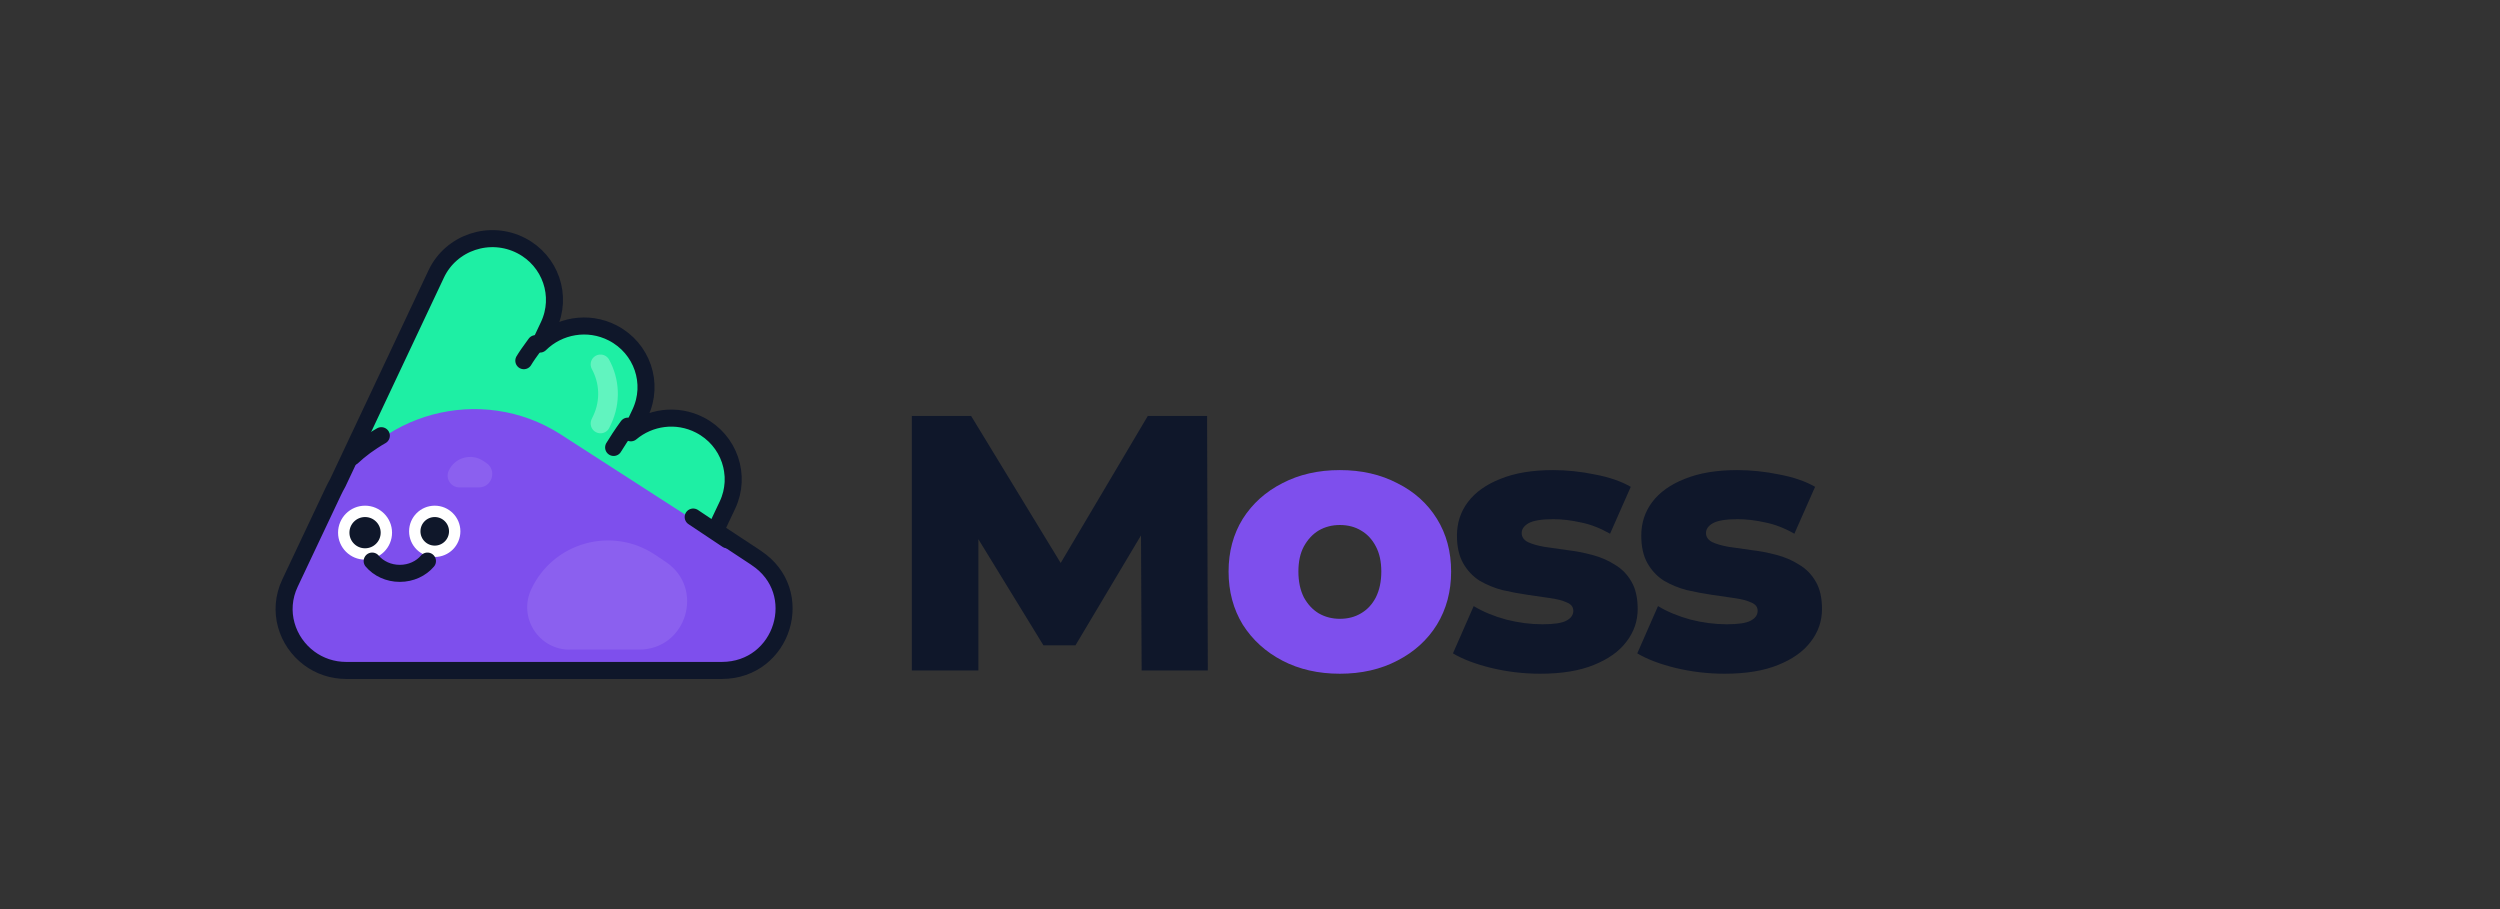 <svg width="220" height="80" viewBox="0 0 220 80" fill="none" xmlns="http://www.w3.org/2000/svg">
<rect x="0" y="0" width="220" height="80" fill="#333333" stroke="none"/>
<g clip-path="url(#clip0_11711_5321)">
<path d="M30.249 59.038C26.324 59.038 23.724 54.967 25.378 51.405L38.043 24.157C39.341 21.367 42.697 20.232 45.422 21.654C47.973 22.989 49.022 26.092 47.806 28.703L47.649 29.038L42.989 39.038L35.108 55.94C34.227 57.832 32.33 59.038 30.243 59.038H30.249Z" fill="#1EEFA4"/>
<path d="M47.508 46.724C43.573 46.724 40.973 42.643 42.627 39.076L45.989 31.843C47.286 29.054 50.643 27.919 53.367 29.34C55.919 30.676 56.968 33.778 55.751 36.389L55.595 36.724L52.384 43.616C51.503 45.514 49.6 46.724 47.508 46.724Z" fill="#1EEFA4"/>
<path d="M55.076 54.832C51.141 54.832 48.541 50.751 50.195 47.184L53.557 39.951C54.854 37.162 58.211 36.027 60.935 37.449C63.486 38.784 64.535 41.886 63.319 44.497L63.162 44.832L59.951 51.724C59.07 53.622 57.168 54.832 55.076 54.832Z" fill="#1EEFA4"/>
<path d="M30.486 59C26.479 59 23.826 54.984 25.52 51.48L29.313 43.633C32.865 36.293 42.365 33.73 49.348 38.232L66.555 49.324C71.061 52.231 68.928 59 63.507 59H30.48H30.486Z" fill="#7E4FED"/>
<path opacity="0.1" d="M50.124 57.168C47.4 57.168 45.595 54.335 46.746 51.865C48.676 47.724 53.843 46.281 57.643 48.816L58.589 49.449C62.054 51.762 60.411 57.162 56.249 57.162H50.124V57.168Z" fill="white"/>
<path opacity="0.1" d="M40.432 42.892C39.67 42.892 39.168 42.102 39.492 41.41C40.032 40.254 41.47 39.854 42.53 40.562L42.795 40.74C43.762 41.383 43.303 42.892 42.141 42.892H40.432Z" fill="white"/>
<path opacity="0.3" d="M52.843 37.265L53 36.93C53.751 35.319 53.638 33.525 52.843 32.065" stroke="white" stroke-width="1.73" stroke-linecap="round" stroke-linejoin="round"/>
<path d="M46.097 31.741C46.265 31.449 46.665 30.87 47.13 30.243" stroke="#0F172A" stroke-width="1.5" stroke-linecap="round" stroke-linejoin="round"/>
<path d="M54 39.375C54.168 39.083 54.785 38.127 55.25 37.5" stroke="#0F172A" stroke-width="1.5" stroke-linecap="round" stroke-linejoin="round"/>
<path d="M64 47.5L61 45.5" stroke="#0F172A" stroke-width="1.5" stroke-linecap="round" stroke-linejoin="round"/>
<path d="M33.557 38.341C32.529 38.925 31.633 39.606 31 40.207" stroke="#0F172A" stroke-width="1.5" stroke-linecap="round" stroke-linejoin="round"/>
<path d="M32.125 48.75C33.16 48.75 34 47.91 34 46.875C34 45.84 33.16 45 32.125 45C31.09 45 30.25 45.84 30.25 46.875C30.25 47.91 31.09 48.75 32.125 48.75Z" fill="#0F172A" stroke="white"/>
<path d="M38.257 48.514C39.227 48.514 40.014 47.727 40.014 46.757C40.014 45.786 39.227 45 38.257 45C37.286 45 36.5 45.786 36.5 46.757C36.5 47.727 37.286 48.514 38.257 48.514Z" fill="#0F172A" stroke="white"/>
<path d="M32.751 49.375C33.308 50.029 34.189 50.456 35.183 50.456C36.178 50.456 37.059 50.029 37.616 49.375" stroke="#0F172A" stroke-width="1.5" stroke-linecap="round" stroke-linejoin="round"/>
<path d="M66.555 49.098L62.943 46.715L63.853 44.79L64.012 44.455C65.245 41.845 64.182 38.742 61.595 37.407C59.551 36.353 57.161 36.705 55.517 38.088L56.18 36.683L56.339 36.348C57.572 33.737 56.509 30.635 53.922 29.3C51.741 28.175 49.159 28.657 47.52 30.278L48.123 28.997L48.282 28.662C49.516 26.051 48.452 22.949 45.865 21.614C43.103 20.192 39.694 21.327 38.384 24.116L29.719 42.499C29.576 42.753 29.439 43.012 29.313 43.282L25.521 51.309C24.353 53.773 25.247 56.487 27.225 57.941C28.119 58.6 29.231 59 30.475 59C30.475 59 30.475 59 30.481 59C30.486 59 30.481 59 30.486 59H63.508C68.928 59 71.06 52.071 66.555 49.103V49.098Z" stroke="#0F172A" stroke-width="1.5" stroke-linecap="round" stroke-linejoin="round"/>
</g>
<path d="M80.24 59V36.6H85.456L94.736 51.832H91.984L101.008 36.6H106.224L106.288 59H100.464L100.4 45.464H101.392L94.64 56.792H91.824L84.88 45.464H86.096V59H80.24ZM135.54 59.288C134.068 59.288 132.628 59.117 131.22 58.776C129.833 58.435 128.713 58.008 127.86 57.496L129.684 53.336C130.494 53.827 131.444 54.221 132.532 54.52C133.62 54.797 134.686 54.936 135.732 54.936C136.756 54.936 137.46 54.829 137.844 54.616C138.249 54.403 138.452 54.115 138.452 53.752C138.452 53.411 138.26 53.165 137.876 53.016C137.513 52.845 137.022 52.717 136.404 52.632C135.806 52.547 135.145 52.451 134.42 52.344C133.694 52.237 132.958 52.099 132.212 51.928C131.486 51.736 130.814 51.459 130.196 51.096C129.598 50.712 129.118 50.2 128.756 49.56C128.393 48.92 128.212 48.109 128.212 47.128C128.212 46.019 128.532 45.037 129.172 44.184C129.833 43.309 130.793 42.627 132.052 42.136C133.31 41.624 134.846 41.368 136.66 41.368C137.876 41.368 139.102 41.496 140.34 41.752C141.598 41.987 142.654 42.349 143.508 42.84L141.684 46.968C140.83 46.477 139.977 46.147 139.124 45.976C138.27 45.784 137.46 45.688 136.692 45.688C135.668 45.688 134.942 45.805 134.516 46.04C134.11 46.275 133.908 46.563 133.908 46.904C133.908 47.245 134.089 47.512 134.452 47.704C134.814 47.875 135.294 48.013 135.892 48.12C136.51 48.205 137.182 48.301 137.908 48.408C138.633 48.493 139.358 48.632 140.084 48.824C140.83 49.016 141.502 49.304 142.1 49.688C142.718 50.051 143.209 50.552 143.572 51.192C143.934 51.811 144.116 52.611 144.116 53.592C144.116 54.659 143.785 55.619 143.124 56.472C142.484 57.325 141.524 58.008 140.244 58.52C138.985 59.032 137.417 59.288 135.54 59.288ZM151.76 59.288C150.288 59.288 148.848 59.117 147.44 58.776C146.053 58.435 144.933 58.008 144.08 57.496L145.904 53.336C146.714 53.827 147.664 54.221 148.752 54.52C149.84 54.797 150.906 54.936 151.952 54.936C152.976 54.936 153.68 54.829 154.064 54.616C154.469 54.403 154.672 54.115 154.672 53.752C154.672 53.411 154.48 53.165 154.096 53.016C153.733 52.845 153.242 52.717 152.624 52.632C152.026 52.547 151.365 52.451 150.64 52.344C149.914 52.237 149.178 52.099 148.432 51.928C147.706 51.736 147.034 51.459 146.416 51.096C145.818 50.712 145.338 50.2 144.976 49.56C144.613 48.92 144.432 48.109 144.432 47.128C144.432 46.019 144.752 45.037 145.392 44.184C146.053 43.309 147.013 42.627 148.272 42.136C149.53 41.624 151.066 41.368 152.88 41.368C154.096 41.368 155.322 41.496 156.56 41.752C157.818 41.987 158.874 42.349 159.728 42.84L157.904 46.968C157.05 46.477 156.197 46.147 155.344 45.976C154.49 45.784 153.68 45.688 152.912 45.688C151.888 45.688 151.162 45.805 150.736 46.04C150.33 46.275 150.128 46.563 150.128 46.904C150.128 47.245 150.309 47.512 150.672 47.704C151.034 47.875 151.514 48.013 152.112 48.12C152.73 48.205 153.402 48.301 154.128 48.408C154.853 48.493 155.578 48.632 156.304 48.824C157.05 49.016 157.722 49.304 158.32 49.688C158.938 50.051 159.429 50.552 159.792 51.192C160.154 51.811 160.336 52.611 160.336 53.592C160.336 54.659 160.005 55.619 159.344 56.472C158.704 57.325 157.744 58.008 156.464 58.52C155.205 59.032 153.637 59.288 151.76 59.288Z" fill="#0F172A"/>
<path d="M117.907 59.288C116.009 59.288 114.323 58.904 112.851 58.136C111.379 57.368 110.217 56.312 109.363 54.968C108.531 53.603 108.115 52.045 108.115 50.296C108.115 48.547 108.531 47 109.363 45.656C110.217 44.312 111.379 43.267 112.851 42.52C114.323 41.752 116.009 41.368 117.907 41.368C119.806 41.368 121.491 41.752 122.963 42.52C124.457 43.267 125.619 44.312 126.451 45.656C127.283 47 127.699 48.547 127.699 50.296C127.699 52.045 127.283 53.603 126.451 54.968C125.619 56.312 124.457 57.368 122.963 58.136C121.491 58.904 119.806 59.288 117.907 59.288ZM117.907 54.456C118.611 54.456 119.23 54.296 119.763 53.976C120.318 53.656 120.755 53.187 121.075 52.568C121.395 51.928 121.555 51.171 121.555 50.296C121.555 49.421 121.395 48.685 121.075 48.088C120.755 47.469 120.318 47 119.763 46.68C119.23 46.36 118.611 46.2 117.907 46.2C117.225 46.2 116.606 46.36 116.051 46.68C115.518 47 115.081 47.469 114.739 48.088C114.419 48.685 114.259 49.421 114.259 50.296C114.259 51.171 114.419 51.928 114.739 52.568C115.081 53.187 115.518 53.656 116.051 53.976C116.606 54.296 117.225 54.456 117.907 54.456Z" fill="#7E4FED"/>
<defs>
<clipPath id="clip0_11711_5321">
<rect width="46" height="40" fill="white" transform="translate(24 20)"/>
</clipPath>
</defs>
</svg>
